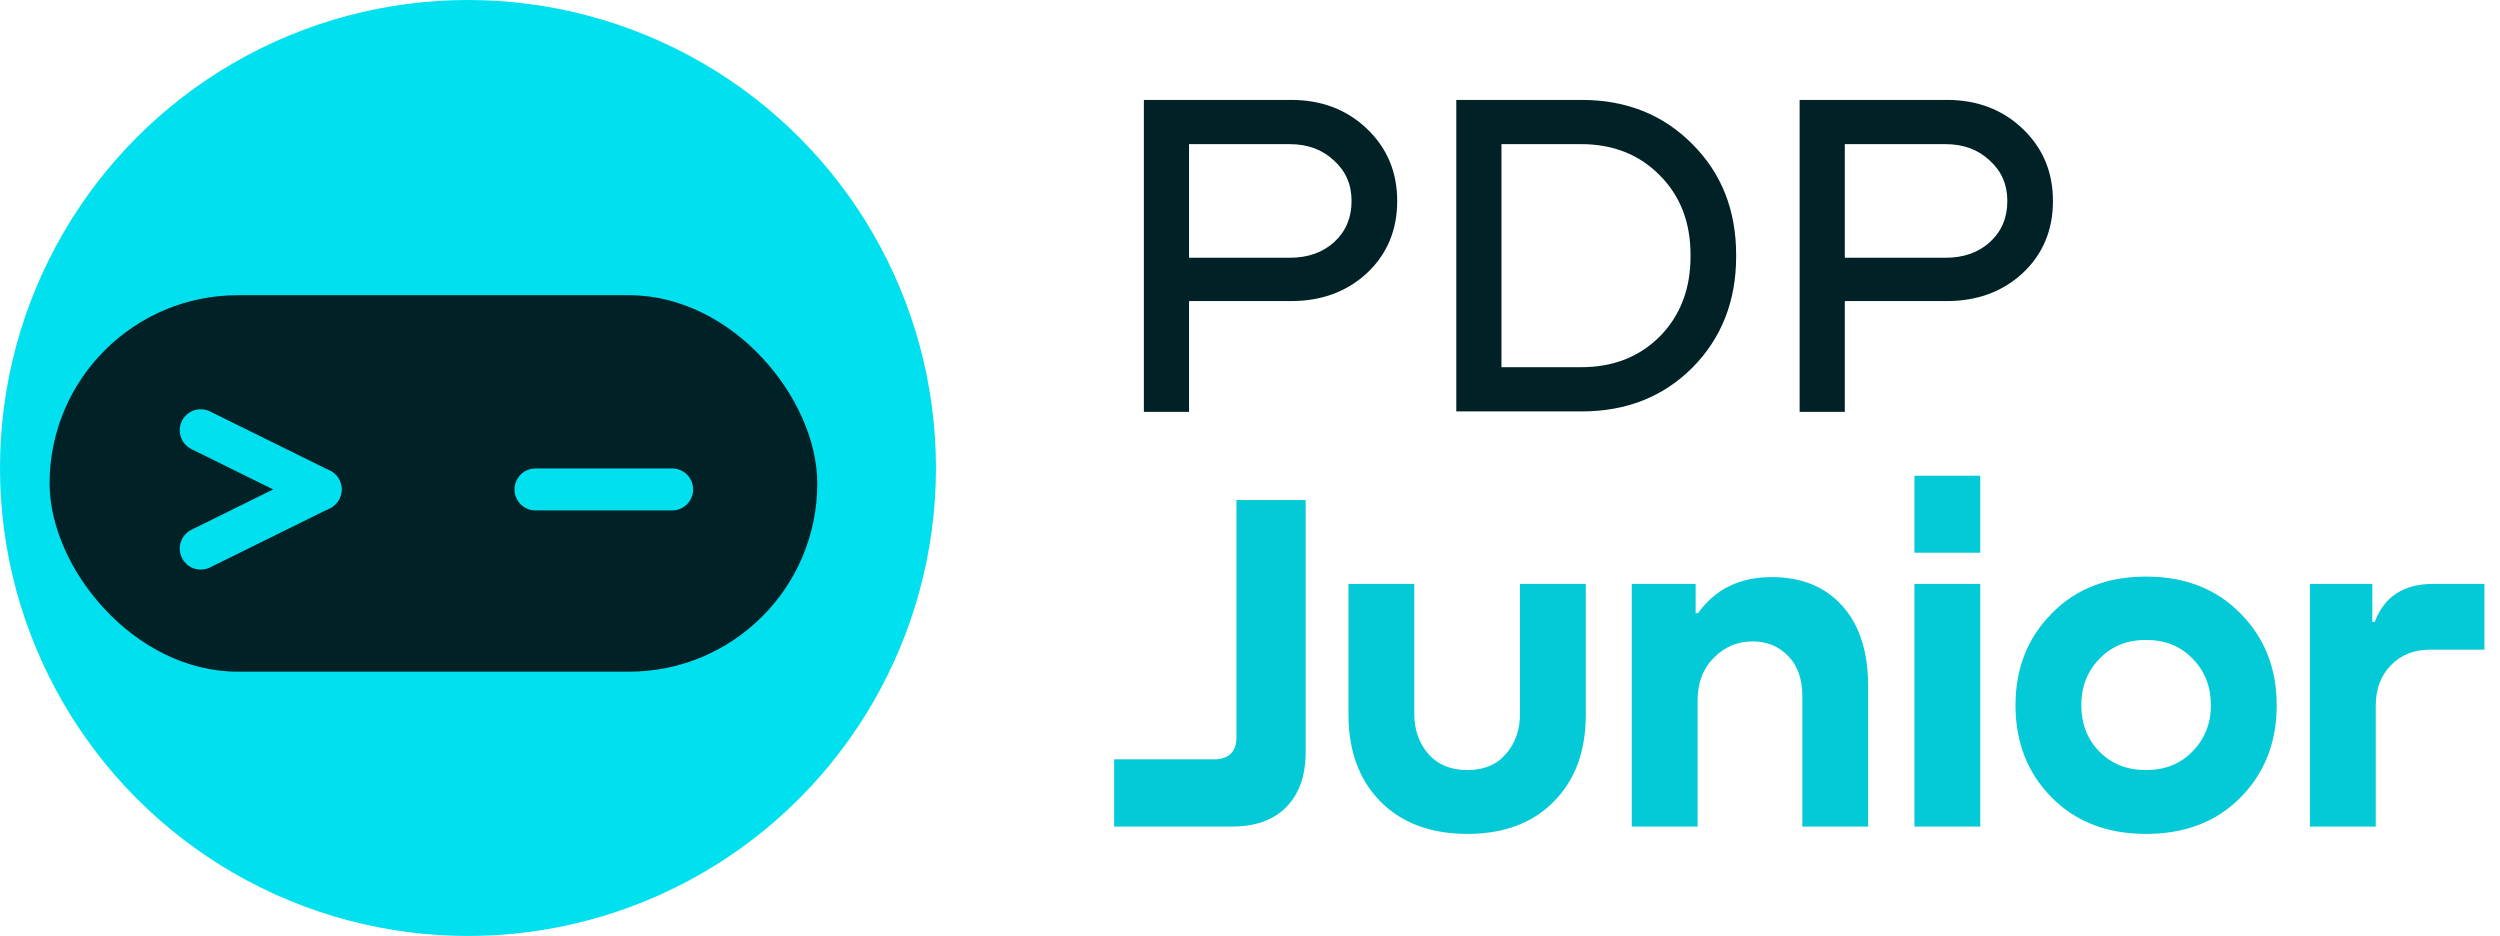 <?xml version="1.0" encoding="UTF-8"?> <svg xmlns="http://www.w3.org/2000/svg" width="203" height="76" viewBox="0 0 203 76" fill="none"><path d="M104.831 8.112C107.302 8.112 109.356 8.893 110.995 10.456C112.633 12.019 113.453 13.973 113.453 16.317C113.453 18.687 112.633 20.64 110.995 22.178C109.356 23.69 107.302 24.447 104.831 24.447H96.55V33.446H92.882V8.112H104.831ZM96.55 20.93H104.718C106.205 20.93 107.415 20.502 108.348 19.645C109.281 18.787 109.747 17.678 109.747 16.317C109.747 14.981 109.268 13.884 108.31 13.027C107.377 12.145 106.18 11.704 104.718 11.704H96.55V20.93ZM118.251 33.408V8.112H128.422C132.052 8.112 135.052 9.309 137.422 11.704C139.791 14.073 140.976 17.073 140.976 20.703V20.817C140.976 24.447 139.791 27.459 137.422 29.854C135.052 32.223 132.052 33.408 128.422 33.408H118.251ZM128.385 11.704H121.919V29.816H128.385C130.981 29.816 133.111 28.984 134.775 27.32C136.439 25.631 137.271 23.463 137.271 20.817V20.703C137.271 18.056 136.439 15.901 134.775 14.237C133.111 12.548 130.981 11.704 128.385 11.704ZM158.079 8.112C160.549 8.112 162.604 8.893 164.242 10.456C165.881 12.019 166.7 13.973 166.7 16.317C166.7 18.687 165.881 20.64 164.242 22.178C162.604 23.69 160.549 24.447 158.079 24.447H149.798V33.446H146.13V8.112H158.079ZM149.798 20.93H157.966C159.453 20.93 160.663 20.502 161.596 19.645C162.528 18.787 162.995 17.678 162.995 16.317C162.995 14.981 162.516 13.884 161.558 13.027C160.625 12.145 159.428 11.704 157.966 11.704H149.798V20.93Z" fill="#002227"></path><path d="M100.401 40.607H106.02V61.065C106.02 62.991 105.493 64.481 104.437 65.537C103.409 66.592 101.931 67.119 100.005 67.119H90.469V61.659H98.541C99.781 61.659 100.401 61.052 100.401 59.838V40.607ZM109.495 58.018V47.413H114.838V57.939C114.838 59.258 115.22 60.353 115.985 61.223C116.75 62.094 117.805 62.529 119.151 62.529C120.496 62.529 121.538 62.094 122.277 61.223C123.042 60.353 123.425 59.258 123.425 57.939V47.413H128.767V58.018C128.767 60.999 127.896 63.36 126.155 65.101C124.44 66.842 122.105 67.713 119.151 67.713C116.196 67.713 113.848 66.842 112.107 65.101C110.366 63.334 109.495 60.973 109.495 58.018ZM143.858 46.859C146.285 46.859 148.197 47.637 149.595 49.194C150.994 50.75 151.693 52.926 151.693 55.723V67.119H146.35V56.514C146.35 55.142 145.968 54.061 145.203 53.269C144.438 52.478 143.475 52.082 142.314 52.082C141.074 52.082 140.019 52.531 139.149 53.428C138.278 54.298 137.843 55.459 137.843 56.91V67.119H132.501V47.413H137.684V49.787H137.882C139.28 47.835 141.272 46.859 143.858 46.859ZM155.455 38.628H160.797V44.88H155.455V38.628ZM155.455 47.413H160.797V67.119H155.455V47.413ZM181.941 64.745C179.989 66.724 177.43 67.713 174.264 67.713C171.099 67.713 168.54 66.724 166.587 64.745C164.635 62.767 163.659 60.274 163.659 57.266C163.659 54.285 164.635 51.805 166.587 49.827C168.54 47.822 171.099 46.819 174.264 46.819C177.43 46.819 179.989 47.822 181.941 49.827C183.893 51.805 184.869 54.285 184.869 57.266C184.869 60.274 183.893 62.767 181.941 64.745ZM174.264 62.529C175.794 62.529 177.047 62.028 178.024 61.025C179.026 59.997 179.527 58.743 179.527 57.266C179.527 55.762 179.039 54.509 178.063 53.507C177.087 52.478 175.821 51.964 174.264 51.964C172.708 51.964 171.442 52.478 170.465 53.507C169.489 54.509 169.001 55.762 169.001 57.266C169.001 58.77 169.489 60.023 170.465 61.025C171.442 62.028 172.708 62.529 174.264 62.529ZM197.58 47.413H201.734V52.755H197.303C196.01 52.755 194.955 53.177 194.137 54.021C193.319 54.865 192.91 55.96 192.91 57.306V67.119H187.568V47.413H192.633V50.499H192.831C193.596 48.442 195.179 47.413 197.58 47.413Z" fill="#04C9D6"></path><circle cx="38" cy="38" r="38" fill="#00E0EF"></circle><rect x="4.026" y="23.971" width="62.338" height="30.57" rx="15.285" fill="#002227"></rect><path d="M43.482 39.742H54.578" stroke="#00E0EF" stroke-width="3.409" stroke-linecap="round"></path><path d="M16.299 34.938L26.031 39.742" stroke="#00E0EF" stroke-width="3.409" stroke-linecap="round"></path><path d="M26.032 39.742L16.3 44.546" stroke="#00E0EF" stroke-width="3.409" stroke-linecap="round"></path></svg> 